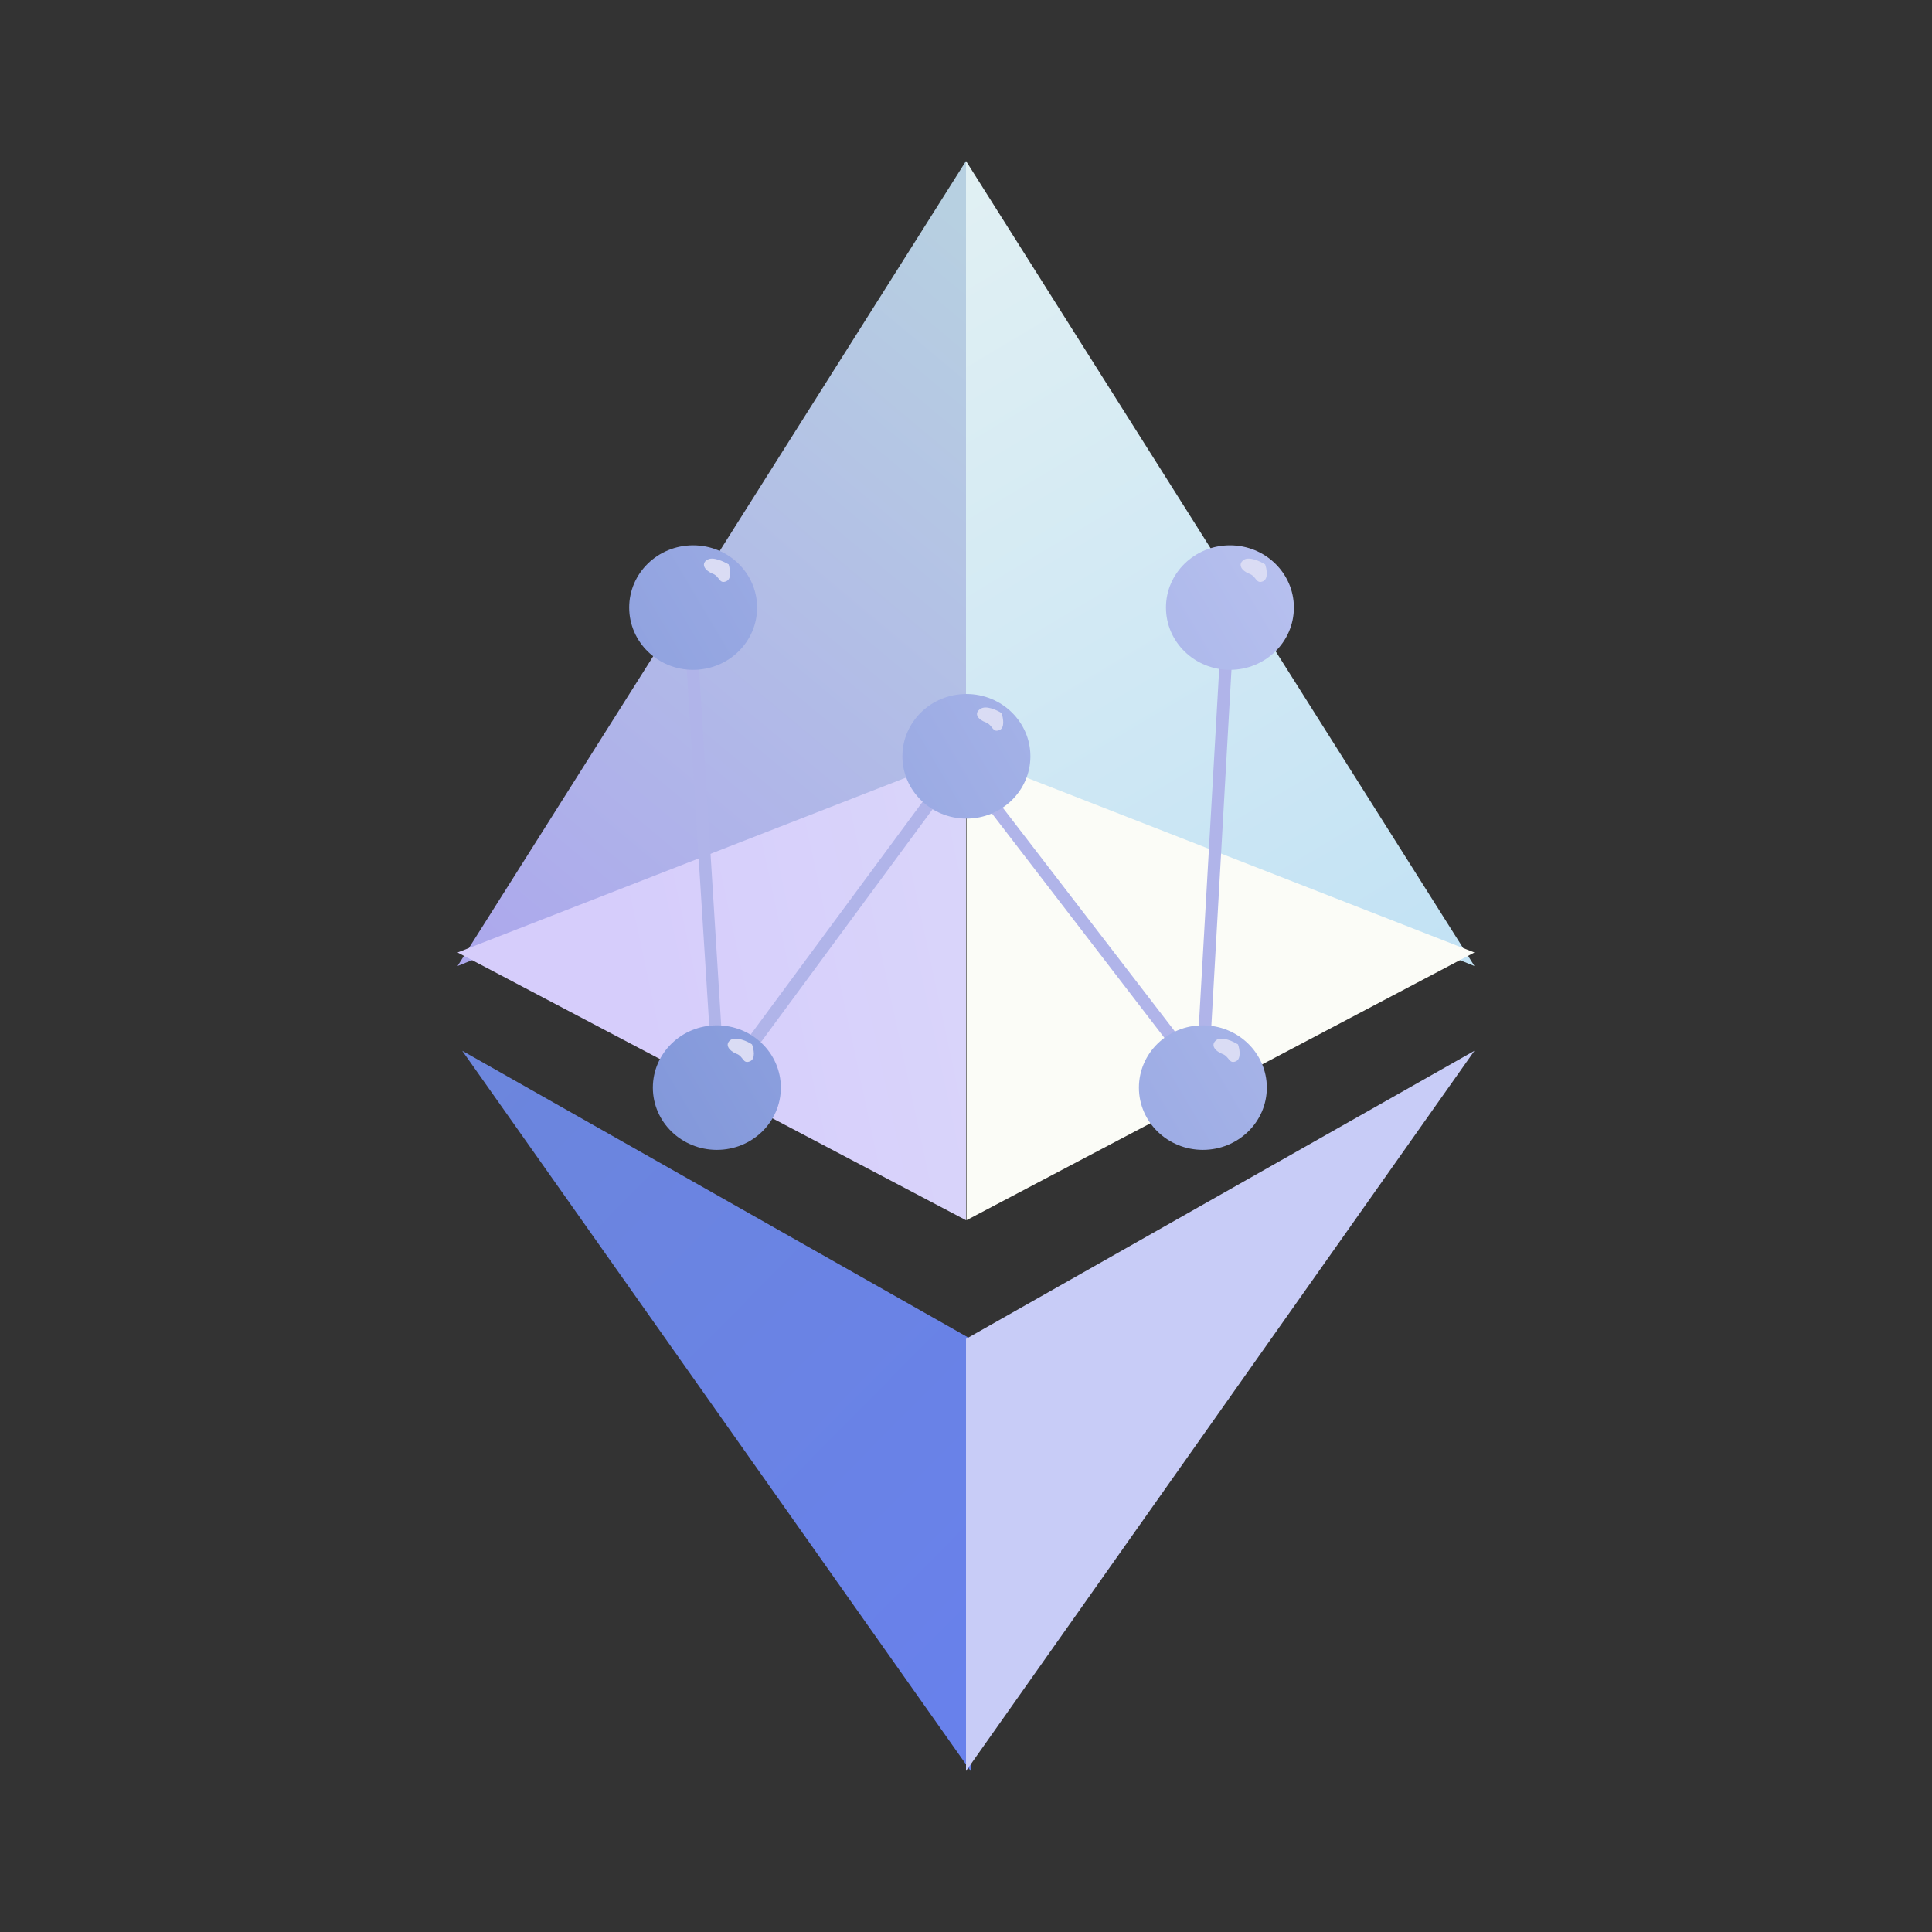 <svg width="24" height="24" viewBox="0 0 24 24" fill="none" xmlns="http://www.w3.org/2000/svg">
<rect x="0" y="0" width="24" height="24" fill="#333333" stroke="none"/>
<path d="M12 9.453L5.684 12L12 2V9.453Z" fill="url(#paint0_linear_364_1902)"/>
<path d="M12 9.453L18.316 12L12 2V9.453Z" fill="url(#paint1_linear_364_1902)"/>
<path d="M12 15.158L5.684 11.832L12 9.369V15.158Z" fill="url(#paint2_linear_364_1902)"/>
<path d="M12.006 15.158L18.316 11.832L12.006 9.369V15.158Z" fill="#FBFCF7"/>
<path d="M15.331 7.732L15 13.589L11.926 9.59L8.873 13.732L8.515 8.063L8.668 8.058L8.994 13.3L11.921 9.337L14.868 13.168L15.179 7.721L15.336 7.732H15.331Z" fill="#B0B4E9"/>
<path d="M8.61 8.321C9.049 8.321 9.405 7.975 9.405 7.547C9.405 7.12 9.049 6.774 8.61 6.774C8.171 6.774 7.816 7.12 7.816 7.547C7.816 7.975 8.171 8.321 8.61 8.321Z" fill="url(#paint3_linear_364_1902)"/>
<path d="M8.789 6.953C8.852 6.911 8.989 6.974 9.052 7.011C9.068 7.069 9.094 7.19 9.021 7.221C8.931 7.258 8.942 7.158 8.852 7.126C8.763 7.09 8.7 7.011 8.784 6.953H8.789Z" fill="#DADCF4"/>
<path d="M12.005 10.169C12.444 10.169 12.8 9.822 12.8 9.395C12.8 8.968 12.444 8.621 12.005 8.621C11.566 8.621 11.21 8.968 11.21 9.395C11.21 9.822 11.566 10.169 12.005 10.169Z" fill="url(#paint4_linear_364_1902)"/>
<path d="M12.179 8.806C12.248 8.758 12.384 8.821 12.442 8.858C12.463 8.921 12.484 9.042 12.416 9.069C12.326 9.106 12.337 9.011 12.248 8.974C12.153 8.942 12.09 8.863 12.179 8.806Z" fill="#DADCF4"/>
<path d="M15.279 8.321C15.718 8.321 16.073 7.975 16.073 7.547C16.073 7.12 15.718 6.774 15.279 6.774C14.84 6.774 14.484 7.12 14.484 7.547C14.484 7.975 14.84 8.321 15.279 8.321Z" fill="url(#paint5_linear_364_1902)"/>
<path d="M15.453 6.953C15.521 6.911 15.658 6.974 15.716 7.011C15.737 7.069 15.758 7.19 15.69 7.221C15.6 7.258 15.611 7.158 15.516 7.126C15.426 7.09 15.368 7.011 15.453 6.953Z" fill="#DADCF4"/>
<path d="M14.942 14.284C15.381 14.284 15.737 13.938 15.737 13.511C15.737 13.083 15.381 12.737 14.942 12.737C14.504 12.737 14.148 13.083 14.148 13.511C14.148 13.938 14.504 14.284 14.942 14.284Z" fill="url(#paint6_linear_364_1902)"/>
<path d="M15.116 12.916C15.184 12.874 15.321 12.937 15.379 12.974C15.4 13.032 15.421 13.153 15.353 13.184C15.263 13.221 15.274 13.121 15.179 13.09C15.089 13.053 15.031 12.974 15.116 12.916Z" fill="#DADCF4"/>
<path d="M8.905 14.284C9.344 14.284 9.7 13.938 9.7 13.511C9.7 13.083 9.344 12.737 8.905 12.737C8.466 12.737 8.11 13.083 8.11 13.511C8.11 13.938 8.466 14.284 8.905 14.284Z" fill="url(#paint7_linear_364_1902)"/>
<path d="M9.079 12.916C9.148 12.874 9.29 12.937 9.342 12.974C9.363 13.032 9.39 13.153 9.316 13.184C9.226 13.221 9.237 13.121 9.148 13.09C9.058 13.053 8.995 12.974 9.079 12.916Z" fill="#DADCF4"/>
<path d="M12.058 16.632L5.742 13.053L12.058 22V16.632Z" fill="url(#paint8_linear_364_1902)"/>
<path d="M12 16.632L18.316 13.053L12 22V16.632Z" fill="#C8CCF7"/>
<defs>
<linearGradient id="paint0_linear_364_1902" x1="5.905" y1="18.569" x2="16.168" y2="6.263" gradientUnits="userSpaceOnUse">
<stop stop-color="#A795F2"/>
<stop offset="1" stop-color="#B7D0E1"/>
</linearGradient>
<linearGradient id="paint1_linear_364_1902" x1="5.684" y1="5.947" x2="14.484" y2="20.705" gradientUnits="userSpaceOnUse">
<stop stop-color="#E1F0F3"/>
<stop offset="1" stop-color="#B3DBF5"/>
</linearGradient>
<linearGradient id="paint2_linear_364_1902" x1="18.147" y1="5.364" x2="6.821" y2="7.788" gradientUnits="userSpaceOnUse">
<stop stop-color="#DEE1F9"/>
<stop offset="1" stop-color="#D6CDFB"/>
</linearGradient>
<linearGradient id="paint3_linear_364_1902" x1="17.605" y1="6.014" x2="5.352" y2="13.29" gradientUnits="userSpaceOnUse">
<stop stop-color="#C0C7F2"/>
<stop offset="1" stop-color="#7890D6"/>
</linearGradient>
<linearGradient id="paint4_linear_364_1902" x1="17.563" y1="6.082" x2="5.338" y2="13.305" gradientUnits="userSpaceOnUse">
<stop stop-color="#C0C7F2"/>
<stop offset="1" stop-color="#7890D6"/>
</linearGradient>
<linearGradient id="paint5_linear_364_1902" x1="17.563" y1="6.014" x2="5.31" y2="13.29" gradientUnits="userSpaceOnUse">
<stop stop-color="#C0C7F2"/>
<stop offset="1" stop-color="#7890D6"/>
</linearGradient>
<linearGradient id="paint6_linear_364_1902" x1="17.563" y1="6.014" x2="5.338" y2="13.237" gradientUnits="userSpaceOnUse">
<stop stop-color="#C0C7F2"/>
<stop offset="1" stop-color="#7890D6"/>
</linearGradient>
<linearGradient id="paint7_linear_364_1902" x1="17.605" y1="6.014" x2="5.38" y2="13.237" gradientUnits="userSpaceOnUse">
<stop stop-color="#C0C7F2"/>
<stop offset="1" stop-color="#7890D6"/>
</linearGradient>
<linearGradient id="paint8_linear_364_1902" x1="7.031" y1="3.176" x2="20.89" y2="16.899" gradientUnits="userSpaceOnUse">
<stop stop-color="#6E89D3"/>
<stop offset="1" stop-color="#677FF0"/>
</linearGradient>
</defs>
</svg>
